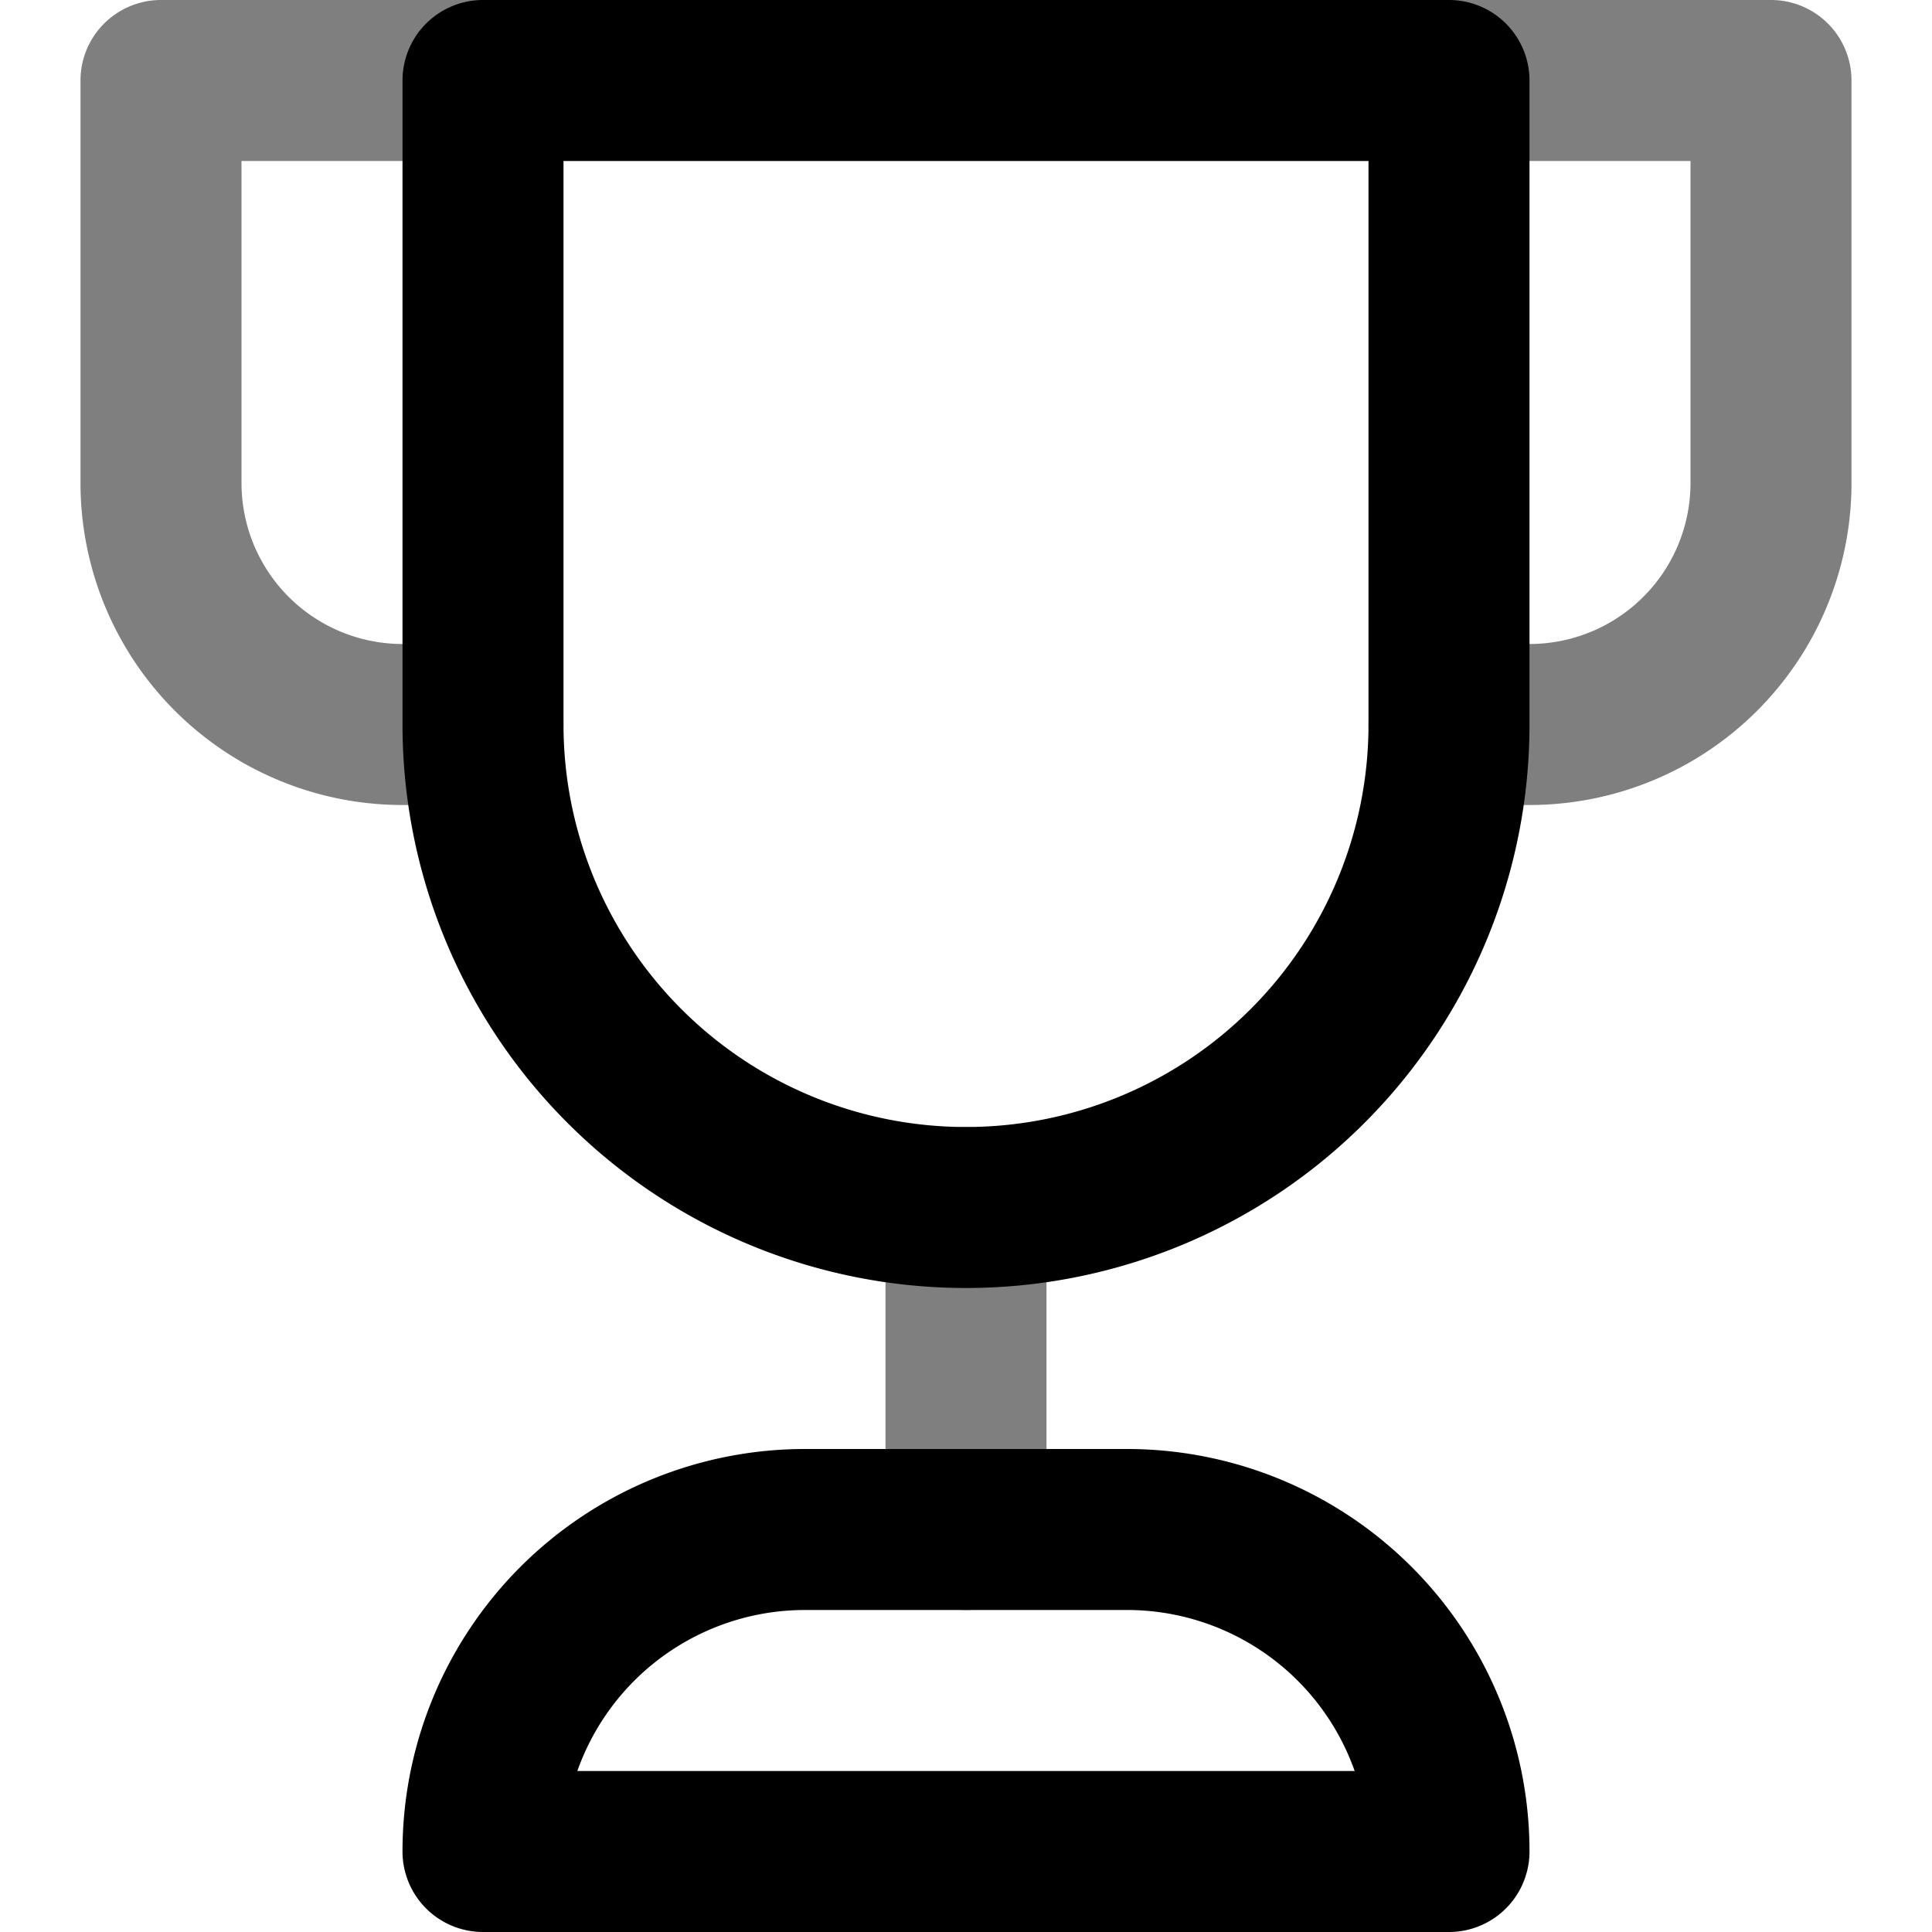 <svg width="24" height="24" viewBox="0 0 24 24" xmlns="http://www.w3.org/2000/svg"><path opacity=".5" fill-rule="evenodd" clip-rule="evenodd" d="M1 1a1 1 0 0 1 1-1h4a1 1 0 0 1 0 2H3v4a2 2 0 0 0 2 2h1a1 1 0 0 1 0 2H5a4 4 0 0 1-4-4V1Zm16 0a1 1 0 0 1 1-1h4a1 1 0 0 1 1 1v5a4 4 0 0 1-4 4h-1a1 1 0 1 1 0-2h1a2 2 0 0 0 2-2V2h-3a1 1 0 0 1-1-1Zm-5 13a1 1 0 0 1 1 1v4a1 1 0 1 1-2 0v-4a1 1 0 0 1 1-1Z"/><path fill-rule="evenodd" clip-rule="evenodd" d="M5 1a1 1 0 0 1 1-1h12a1 1 0 0 1 1 1v8A7 7 0 1 1 5 9V1Zm2 1v7a5 5 0 1 0 10 0V2H7Zm3 18a3 3 0 0 0-2.828 2h9.656A2.999 2.999 0 0 0 14 20h-4Zm-3.536-.535A5 5 0 0 1 10 18h4a5 5 0 0 1 5 5 1 1 0 0 1-1 1H6a1 1 0 0 1-1-1 5 5 0 0 1 1.464-3.535Z"/></svg>
